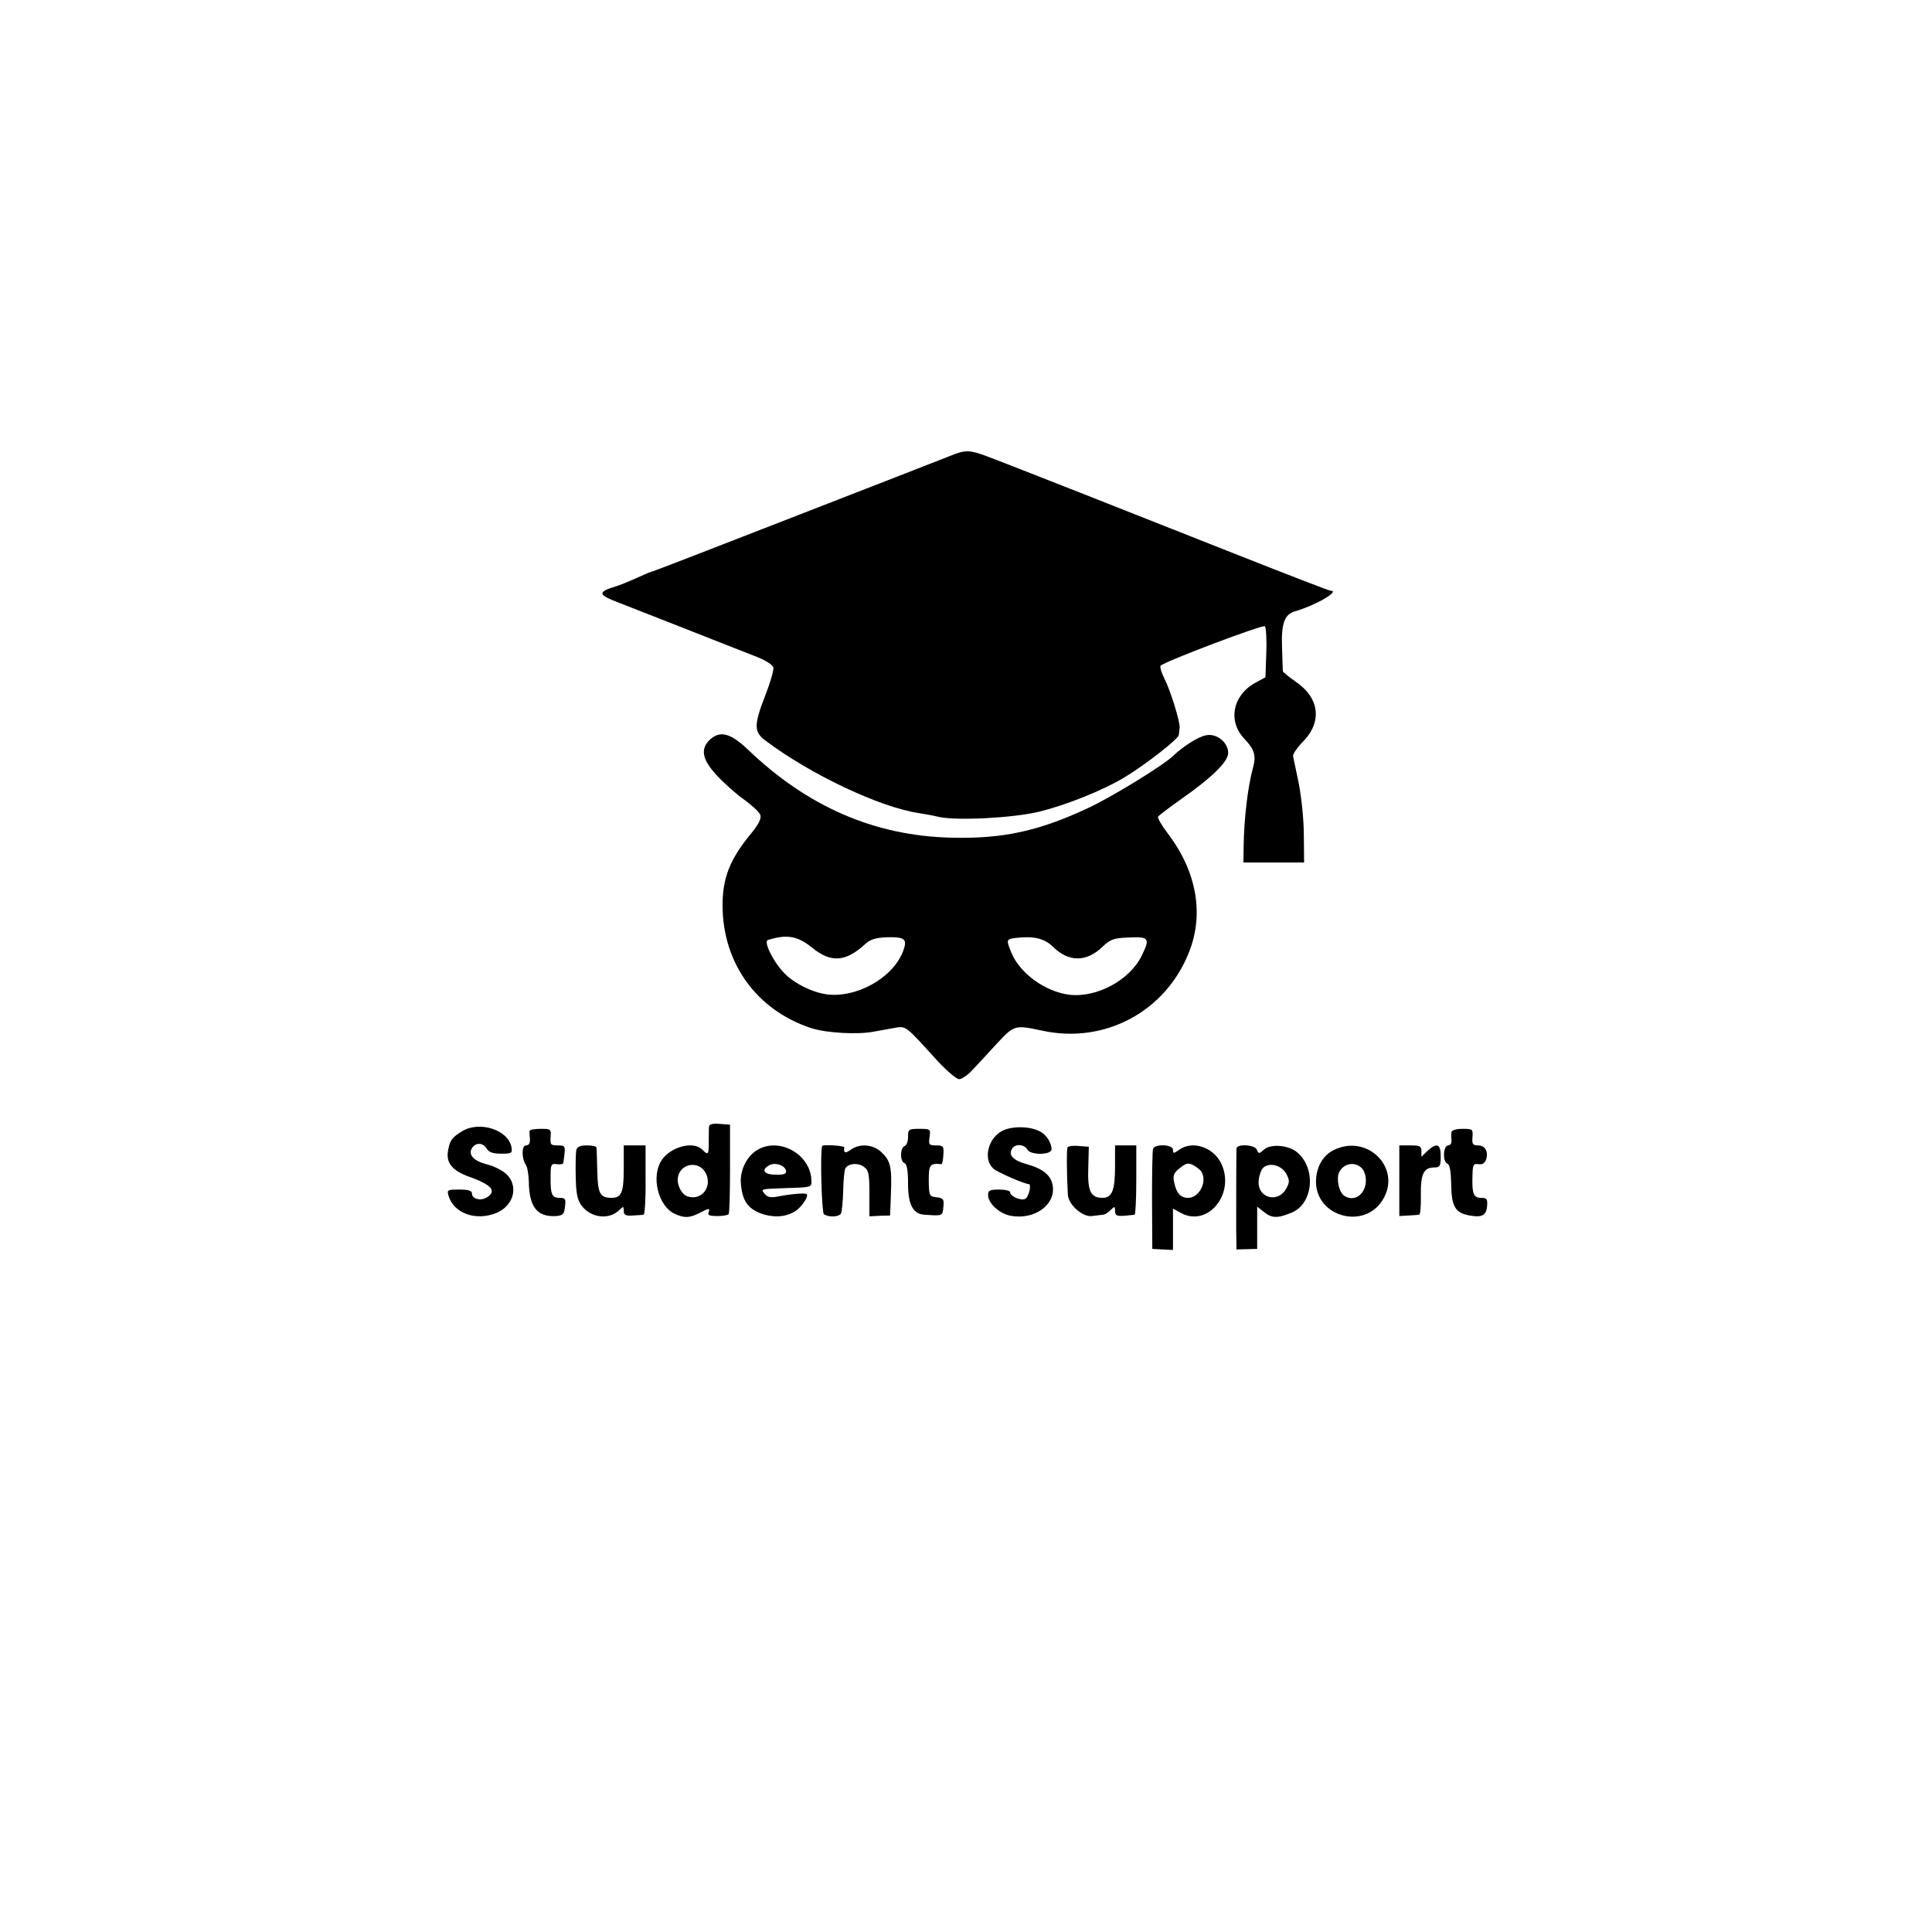 <?xml version="1.0" standalone="no"?>
<!DOCTYPE svg PUBLIC "-//W3C//DTD SVG 20010904//EN"
 "http://www.w3.org/TR/2001/REC-SVG-20010904/DTD/svg10.dtd">
<svg version="1.0" xmlns="http://www.w3.org/2000/svg"
 width="700pt" height="700pt" viewBox="0 0 700 700"
 preserveAspectRatio="xMidYMid meet">
<g transform="translate(0,700) scale(0.1,-0.1)"
fill="#000000" stroke="none">
<path d="M3460 5355 c-19 -8 -272 -106 -562 -219 -290 -113 -530 -206 -533
-206 -4 0 -30 -11 -58 -24 -29 -13 -63 -27 -77 -31 -66 -20 -64 -30 13 -59 66
-26 383 -150 504 -198 29 -12 54 -28 55 -37 2 -9 -11 -54 -29 -100 -42 -108
-42 -133 0 -164 163 -123 415 -242 556 -263 20 -3 53 -9 73 -14 67 -14 266 -4
363 19 97 24 231 77 310 125 75 45 195 139 196 153 1 7 2 19 3 26 3 19 -34
138 -56 180 -11 22 -16 42 -13 45 16 16 371 150 378 143 4 -4 7 -48 5 -96 l-3
-89 -35 -19 c-83 -44 -103 -139 -42 -203 37 -39 44 -61 32 -105 -19 -68 -33
-189 -34 -284 l-1 -60 110 0 110 0 -1 100 c0 55 -9 138 -18 185 -10 47 -19 92
-21 100 -1 8 15 32 36 53 70 71 60 158 -25 216 -25 18 -47 35 -48 39 0 4 -2
43 -3 87 -3 87 9 119 47 130 78 23 166 75 128 75 -5 0 -150 56 -322 124 -381
151 -868 343 -923 363 -56 21 -75 23 -115 8z"/>
<path d="M2572 4320 c-35 -33 -28 -71 22 -126 24 -27 69 -67 99 -89 31 -22 59
-48 62 -58 4 -12 -6 -33 -32 -65 -78 -94 -105 -162 -105 -262 0 -209 123 -380
321 -445 55 -18 170 -24 226 -13 17 3 49 9 72 13 47 8 39 14 159 -118 34 -37
70 -67 79 -67 10 0 32 15 49 34 17 18 57 61 88 95 62 67 65 68 163 47 226 -50
448 68 533 284 55 138 28 292 -76 429 -23 30 -39 58 -36 62 2 4 40 33 84 64
110 77 170 135 170 167 0 38 -42 72 -80 64 -28 -5 -82 -39 -120 -75 -35 -34
-216 -145 -302 -186 -182 -86 -314 -115 -503 -110 -277 7 -519 112 -735 319
-63 60 -101 70 -138 36z m371 -754 c67 -55 121 -51 189 11 20 19 38 25 78 27
62 2 75 -5 67 -35 -26 -98 -154 -180 -269 -173 -55 3 -132 40 -169 81 -39 41
-73 112 -57 117 69 22 108 15 161 -28z m873 3 c57 -56 121 -55 179 1 27 26 41
31 88 33 81 4 85 -1 54 -65 -44 -90 -164 -154 -263 -142 -87 11 -178 77 -209
151 -20 48 -20 51 18 55 64 7 101 -2 133 -33z"/>
<path d="M2569 2918 c-1 -7 -1 -32 -1 -55 0 -47 -2 -50 -24 -28 -32 32 -115
10 -147 -39 -39 -59 -12 -167 48 -194 34 -16 54 -15 89 3 35 18 40 19 33 2 -4
-10 5 -13 32 -13 20 0 38 3 41 7 3 4 5 78 5 166 l0 158 -38 3 c-25 2 -37 -1
-38 -10z m-11 -170 c23 -49 -16 -99 -66 -83 -22 6 -40 42 -36 68 8 53 78 64
102 15z"/>
<path d="M1674 2901 c-38 -23 -44 -33 -51 -72 -7 -44 17 -71 78 -93 82 -29
101 -53 60 -76 -23 -12 -51 -3 -51 16 0 10 -13 14 -46 14 -42 0 -45 -1 -39
-22 19 -64 98 -93 173 -63 63 26 82 96 38 140 -14 13 -45 30 -71 36 -48 12
-70 35 -55 59 13 21 39 21 53 -1 8 -14 23 -19 53 -19 38 0 41 2 37 24 -12 63
-117 96 -179 57z"/>
<path d="M3632 2903 c-52 -26 -71 -103 -33 -137 14 -13 113 -56 128 -56 12 0
0 -49 -13 -54 -17 -7 -54 10 -54 24 0 6 -18 10 -40 10 -34 0 -40 -3 -40 -20 0
-30 42 -68 82 -75 86 -16 164 40 152 110 -6 36 -34 60 -91 76 -52 14 -71 34
-56 57 12 19 44 17 56 -4 12 -20 87 -19 87 2 0 23 -18 52 -41 64 -36 20 -102
21 -137 3z"/>
<path d="M1919 2903 c-1 -5 0 -18 1 -30 1 -15 -4 -23 -14 -23 -16 0 -17 -45
-1 -70 6 -8 10 -35 11 -60 1 -93 30 -130 98 -126 26 2 30 7 33 34 4 28 1 32
-20 32 -28 0 -33 13 -32 80 0 41 2 45 23 42 12 -2 23 0 23 5 9 62 9 63 -20 63
-26 0 -28 3 -26 30 2 29 1 30 -36 30 -22 0 -39 -3 -40 -7z"/>
<path d="M3290 2881 c0 -16 -5 -31 -12 -33 -17 -6 -18 -56 -1 -62 9 -4 13 -26
13 -76 0 -74 18 -108 58 -111 68 -5 67 -5 70 28 3 28 0 32 -24 35 -27 3 -28 5
-29 61 0 57 4 63 46 59 3 0 6 15 7 34 2 31 0 34 -26 34 -26 0 -28 3 -24 30 4
29 3 30 -37 30 -39 0 -41 -2 -41 -29z"/>
<path d="M5259 2898 c-1 -7 -1 -21 0 -30 1 -10 -4 -18 -12 -18 -18 0 -21 -59
-3 -66 9 -3 13 -28 14 -76 1 -80 15 -103 67 -112 44 -8 60 0 63 34 2 26 -1 30
-22 30 -27 0 -33 14 -31 80 1 40 3 45 22 42 14 -2 23 4 27 16 10 29 -3 52 -29
52 -19 0 -22 5 -20 30 2 29 1 30 -36 30 -24 0 -39 -5 -40 -12z"/>
<path d="M2088 2833 c-2 -10 -3 -53 -2 -97 1 -59 6 -84 21 -104 34 -45 100
-53 137 -16 15 14 16 14 16 -3 0 -15 7 -19 33 -17 17 1 35 2 39 3 4 0 8 57 7
126 l0 125 -40 0 -39 0 0 -83 c0 -87 -8 -107 -44 -107 -42 0 -50 15 -52 97 -1
43 -2 81 -3 86 -1 4 -16 7 -35 7 -24 0 -35 -5 -38 -17z"/>
<path d="M2750 2837 c-40 -20 -68 -71 -66 -120 4 -64 23 -94 71 -113 43 -16
87 -15 122 5 24 12 56 58 45 65 -8 4 -58 0 -108 -10 -21 -4 -34 -1 -43 10 -15
18 -17 18 69 21 100 3 100 3 100 25 0 92 -108 159 -190 117z m98 -79 c2 -11
-7 -15 -38 -14 -42 0 -54 17 -23 34 21 12 57 0 61 -20z"/>
<path d="M2979 2848 c-8 -17 -2 -241 6 -247 16 -12 54 -11 62 2 3 6 7 43 8 82
1 39 4 76 8 82 11 18 45 21 66 6 18 -12 21 -25 21 -97 l0 -83 38 2 37 1 3 80
c4 97 -2 119 -35 150 -30 28 -78 32 -111 8 -20 -14 -26 -12 -23 9 1 6 -77 11
-80 5z"/>
<path d="M3868 2843 c-4 -7 -3 -103 1 -171 2 -37 53 -82 87 -78 16 2 34 4 41
5 6 0 19 8 27 17 15 14 16 14 16 -4 0 -15 6 -19 33 -17 17 2 35 3 38 4 3 0 6
57 6 126 l0 125 -39 0 -38 0 0 -76 c0 -87 -11 -114 -45 -114 -43 0 -55 23 -52
108 l2 77 -37 3 c-20 2 -38 -1 -40 -5z"/>
<path d="M4178 2838 c-3 -7 -4 -92 -4 -188 l1 -175 38 -2 37 -2 0 75 0 75 31
-17 c97 -50 195 72 144 180 -29 60 -104 85 -153 50 -20 -14 -22 -14 -22 0 0
20 -66 22 -72 4z m174 -82 c24 -35 -6 -96 -47 -96 -28 0 -43 17 -51 57 -5 25
-1 34 21 51 22 18 31 20 49 10 11 -6 24 -16 28 -22z"/>
<path d="M4480 2838 c-1 -21 -1 -219 -1 -294 l1 -71 38 1 37 1 0 76 0 77 24
-19 c29 -23 49 -24 100 -3 78 31 91 157 23 217 -30 28 -98 34 -122 12 -18 -16
-20 -16 -26 -1 -7 19 -74 23 -74 4z m180 -90 c13 -25 13 -31 0 -55 -29 -52
-100 -35 -100 23 0 14 5 34 11 45 16 30 69 22 89 -13z"/>
<path d="M4832 2833 c-40 -20 -64 -63 -64 -116 2 -127 176 -173 242 -64 70
114 -55 241 -178 180z m114 -88 c15 -58 -31 -106 -75 -78 -20 13 -30 62 -19
86 22 43 82 38 94 -8z"/>
<path d="M5070 2722 l0 -128 33 2 c17 1 35 2 39 3 4 0 7 32 6 71 -1 76 10 100
48 100 21 0 24 5 24 40 0 46 -14 51 -48 20 l-22 -21 0 21 c0 17 -6 20 -40 20
l-40 0 0 -128z"/>
</g>
</svg>
